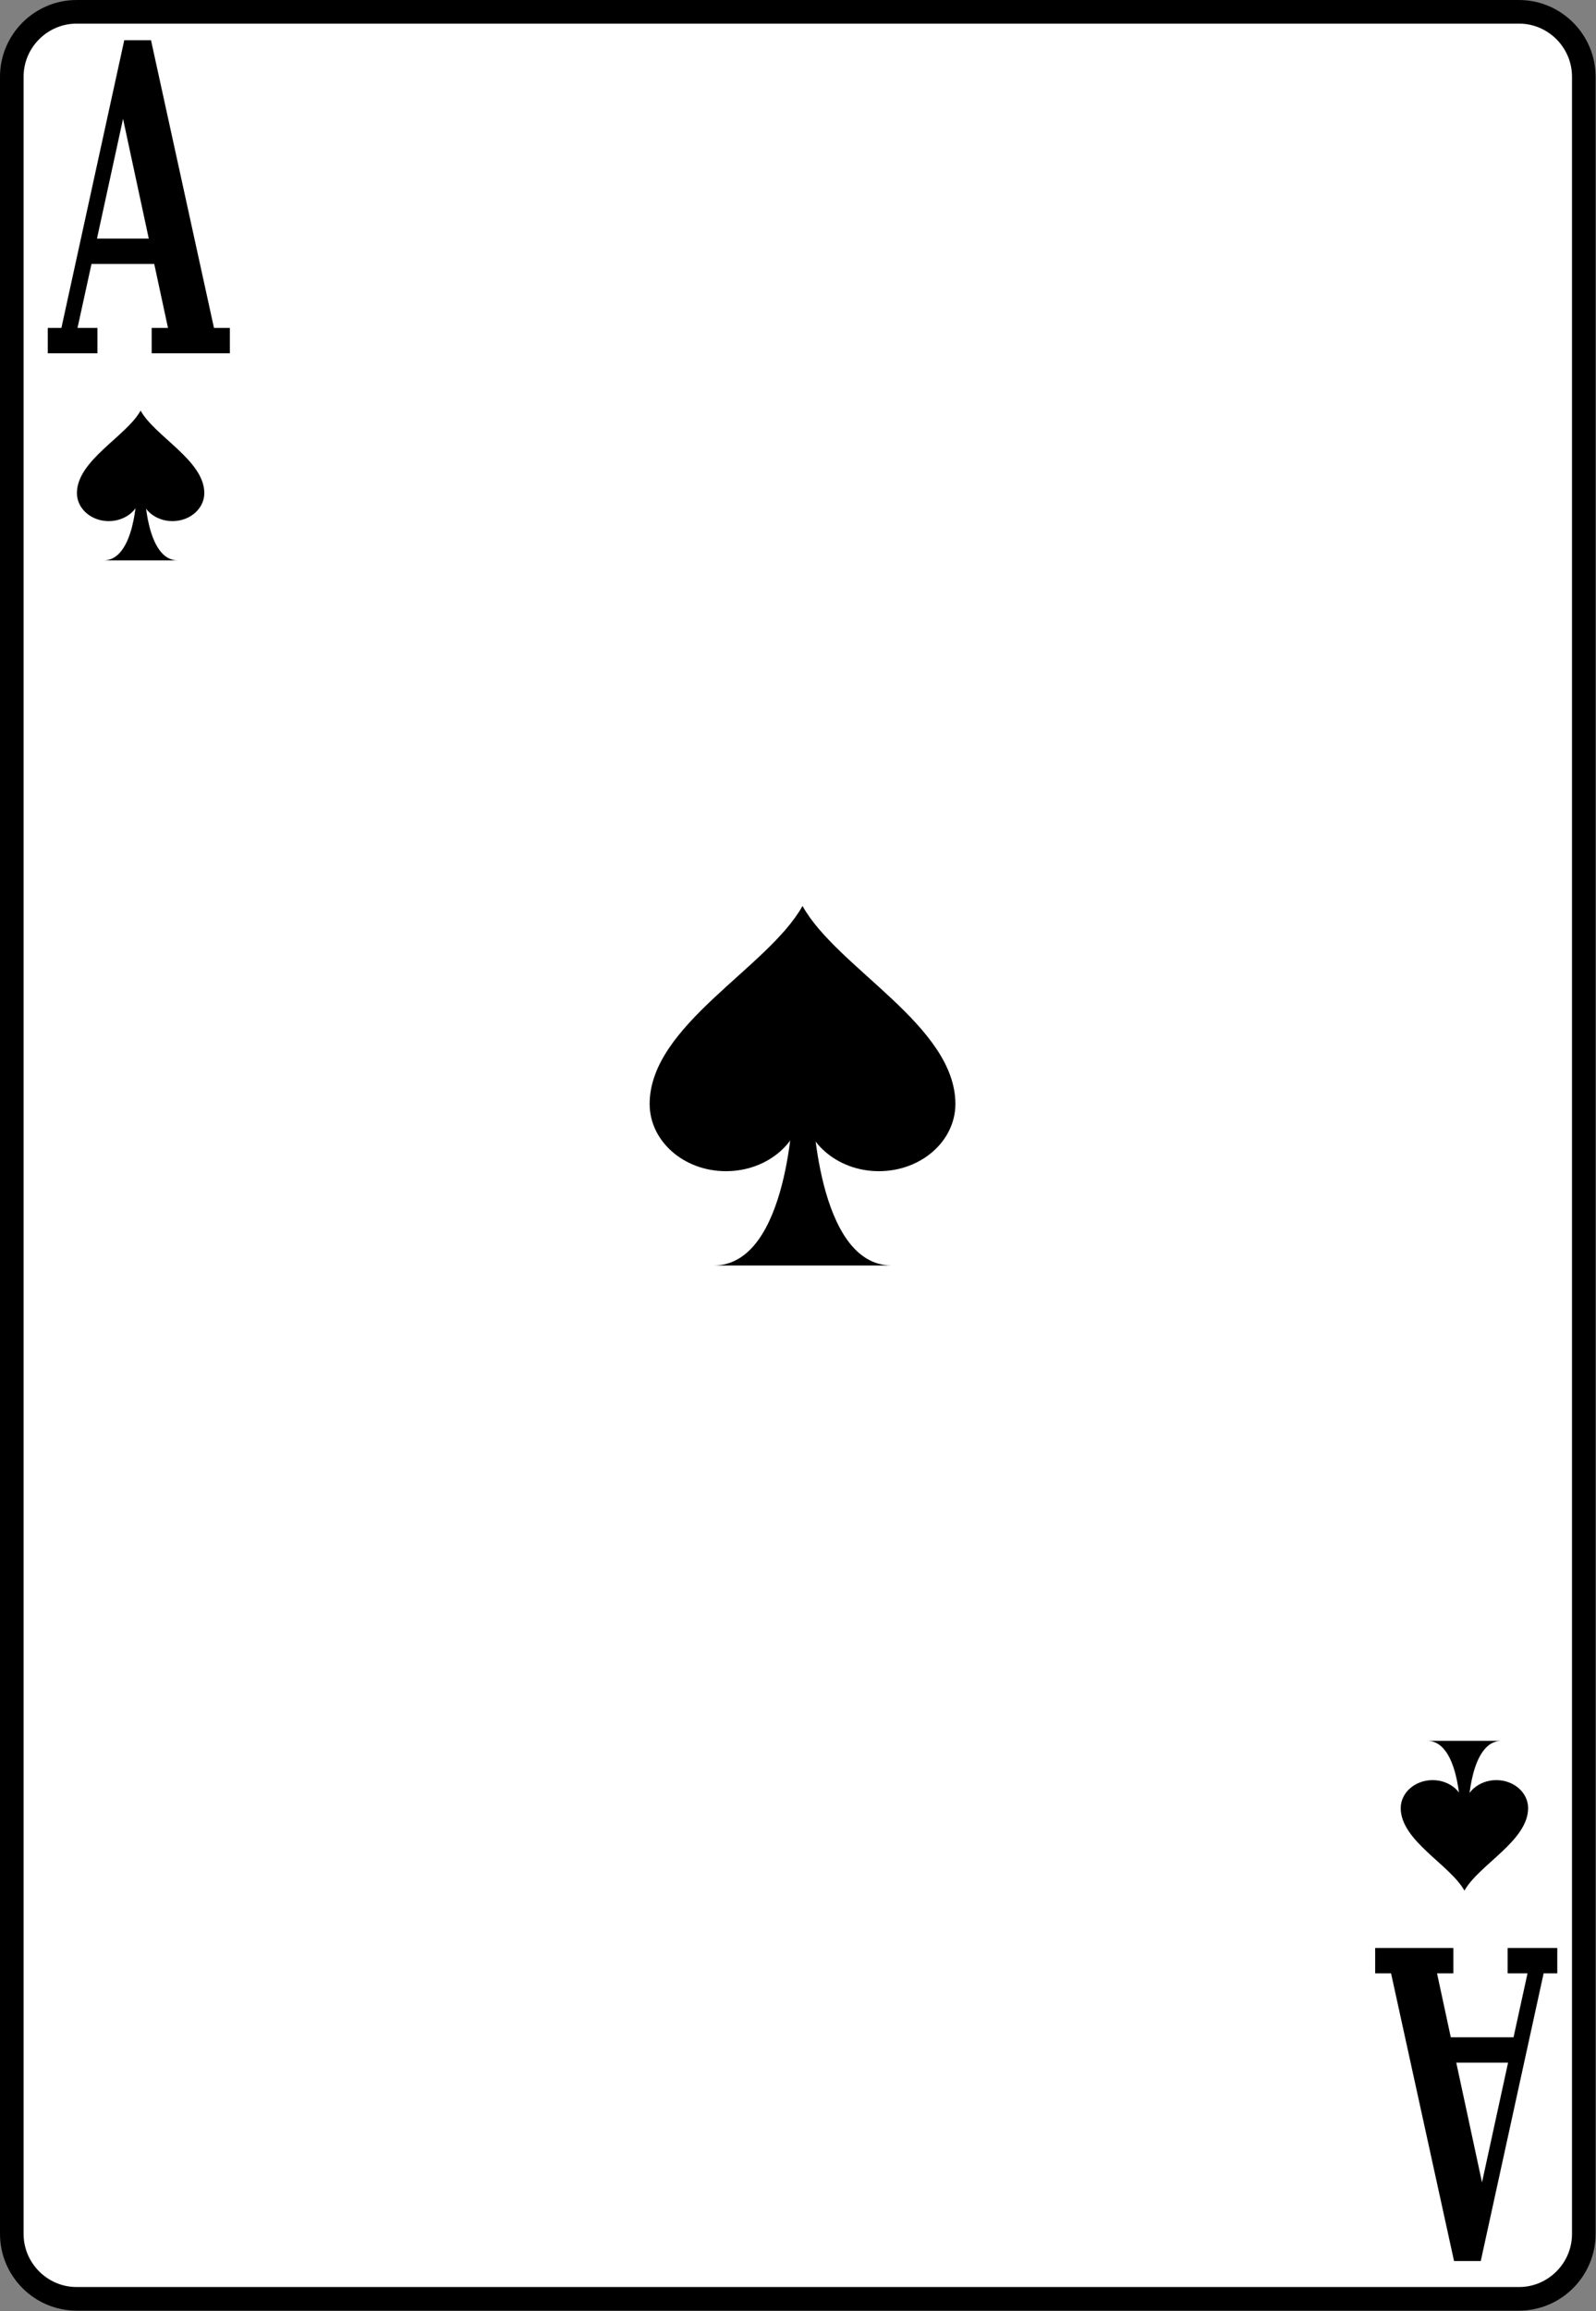 <?xml version="1.0" encoding="UTF-8" standalone="no"?>
<svg
   xmlns:dc="http://purl.org/dc/elements/1.1/"
   xmlns:cc="http://creativecommons.org/ns#"
   xmlns:rdf="http://www.w3.org/1999/02/22-rdf-syntax-ns#"
   xmlns:svg="http://www.w3.org/2000/svg"
   xmlns="http://www.w3.org/2000/svg"
   viewBox="0 0 180.28 260.853"
   height="260.853"
   width="180.28"
   xml:space="preserve"
   id="svg2"
   version="1.1"><rect x="0" y="0" width="180.28" height="260.853" fill="#808080" stroke="none"/><defs
     id="defs6" /><g
     transform="matrix(1.333,0,0,-1.333,0,260.853)"
     id="g10"><g
       transform="scale(0.1)"
       id="g12"><path
         id="path14"
         style="fill:#ffffff;fill-opacity:1;fill-rule:nonzero;stroke:none"
         d="M 9.996,65.418 C 9.996,35.188 34.707,10.477 64.938,10.477 H 1287.24 c 30.15,0 54.86,24.711 54.86,54.941 V 1891.94 c 0,30.22 -24.71,54.94 -54.86,54.94 H 64.938 c -30.23,0 -54.941,-24.72 -54.941,-54.94 V 65.418" /><path
         id="path16"
         style="fill:none;stroke:#000000;stroke-width:19.993;stroke-linecap:butt;stroke-linejoin:miter;stroke-miterlimit:10;stroke-dasharray:none;stroke-opacity:1"
         d="M 9.996,65.418 C 9.996,35.188 34.707,10.477 64.938,10.477 H 1287.24 c 30.15,0 54.86,24.711 54.86,54.941 V 1891.94 c 0,30.22 -24.71,54.94 -54.86,54.94 H 64.938 c -30.23,0 -54.941,-24.72 -54.941,-54.94 z" /><path
         id="path18"
         style="fill:#000000;fill-opacity:1;fill-rule:nonzero;stroke:none"
         d="m 40.469,1657.76 v 21.48 h 11.562 l 53.274,243.6 h 22.652 l 53.367,-243.6 h 13.457 v -21.48 h -66.254 v 21.48 h 13.836 l -11.656,54.15 H 77.531 l -11.852,-54.15 h 16.875 v -21.48 H 40.469 m 41.707,97.12 h 43.887 l -21.801,101.38 -22.086,-101.38" /><path
         id="path20"
         style="fill:#000000;fill-opacity:1;fill-rule:nonzero;stroke:none"
         d="m 1319.63,307.566 v -21.484 h -11.57 L 1254.79,42.492 h -22.65 l -53.37,243.59 h -13.46 v 21.484 h 66.26 v -21.484 h -13.84 l 11.66,-54.148 h 53.17 l 11.85,54.148 h -16.87 v 21.484 h 42.09 m -41.71,-97.117 h -43.89 l 21.81,-101.379 22.08,101.379" /><path
         id="path22"
         style="fill:#000000;fill-opacity:1;fill-rule:nonzero;stroke:none"
         d="m 87.809,1482.39 c 13.355,0 20.39,14.23 24.07,28.47 3.68,14.23 3.996,28.46 3.996,28.46 l 6.801,0.09 c 0,0 1.277,-57.02 27.988,-57.02 H 87.809" /><path
         id="path24"
         style="fill:#000000;fill-opacity:1;fill-rule:nonzero;stroke:none"
         d="m 65.176,1539.41 c 0.078,27.74 41.746,47.89 53.98,69.81 12.235,-21.99 53.899,-42.15 53.981,-69.81 0,-13.12 -12.078,-23.76 -27.032,-23.76 -14.875,0 -26.949,10.64 -26.949,23.76 0,-13.12 -12.074,-23.76 -27.031,-23.76 -14.953,0 -26.949,10.64 -26.949,23.76" /><path
         id="path26"
         style="fill:#000000;fill-opacity:1;fill-rule:nonzero;stroke:none"
         d="m 1272.29,482.941 c -13.36,0 -20.4,-14.234 -24.08,-28.468 -3.67,-14.235 -3.99,-28.469 -3.99,-28.469 l -6.8,-0.082 c 0,0 -1.28,57.019 -27.99,57.019 h 62.86" /><path
         id="path28"
         style="fill:#000000;fill-opacity:1;fill-rule:nonzero;stroke:none"
         d="m 1294.92,425.922 c -0.08,-27.75 -41.74,-47.902 -53.98,-69.813 -12.24,21.993 -53.9,42.145 -53.98,69.813 0,13.117 12.08,23.75 27.03,23.75 14.87,0 26.95,-10.633 26.95,-23.75 0,13.117 12.08,23.75 27.03,23.75 14.95,0 26.95,-10.633 26.95,-23.75" /><path
         id="path30"
         style="fill:#000000;fill-opacity:1;fill-rule:nonzero;stroke:none"
         d="m 604.813,885.41 c 32.05,0 48.941,34.164 57.769,68.324 8.828,34.164 9.598,68.326 9.598,68.326 l 16.312,0.19 c 0,0 3.071,-136.84 67.176,-136.84 H 604.813" /><path
         id="path32"
         style="fill:#000000;fill-opacity:1;fill-rule:nonzero;stroke:none"
         d="m 550.496,1022.25 c 0.192,66.6 100.188,114.97 129.551,167.56 29.367,-52.78 129.359,-101.15 129.555,-167.56 0,-31.473 -28.985,-57 -64.875,-57 -35.7,0 -64.68,25.527 -64.68,57 0,-31.473 -28.981,-57 -64.871,-57 -35.891,0 -64.68,25.527 -64.68,57" /></g></g></svg>